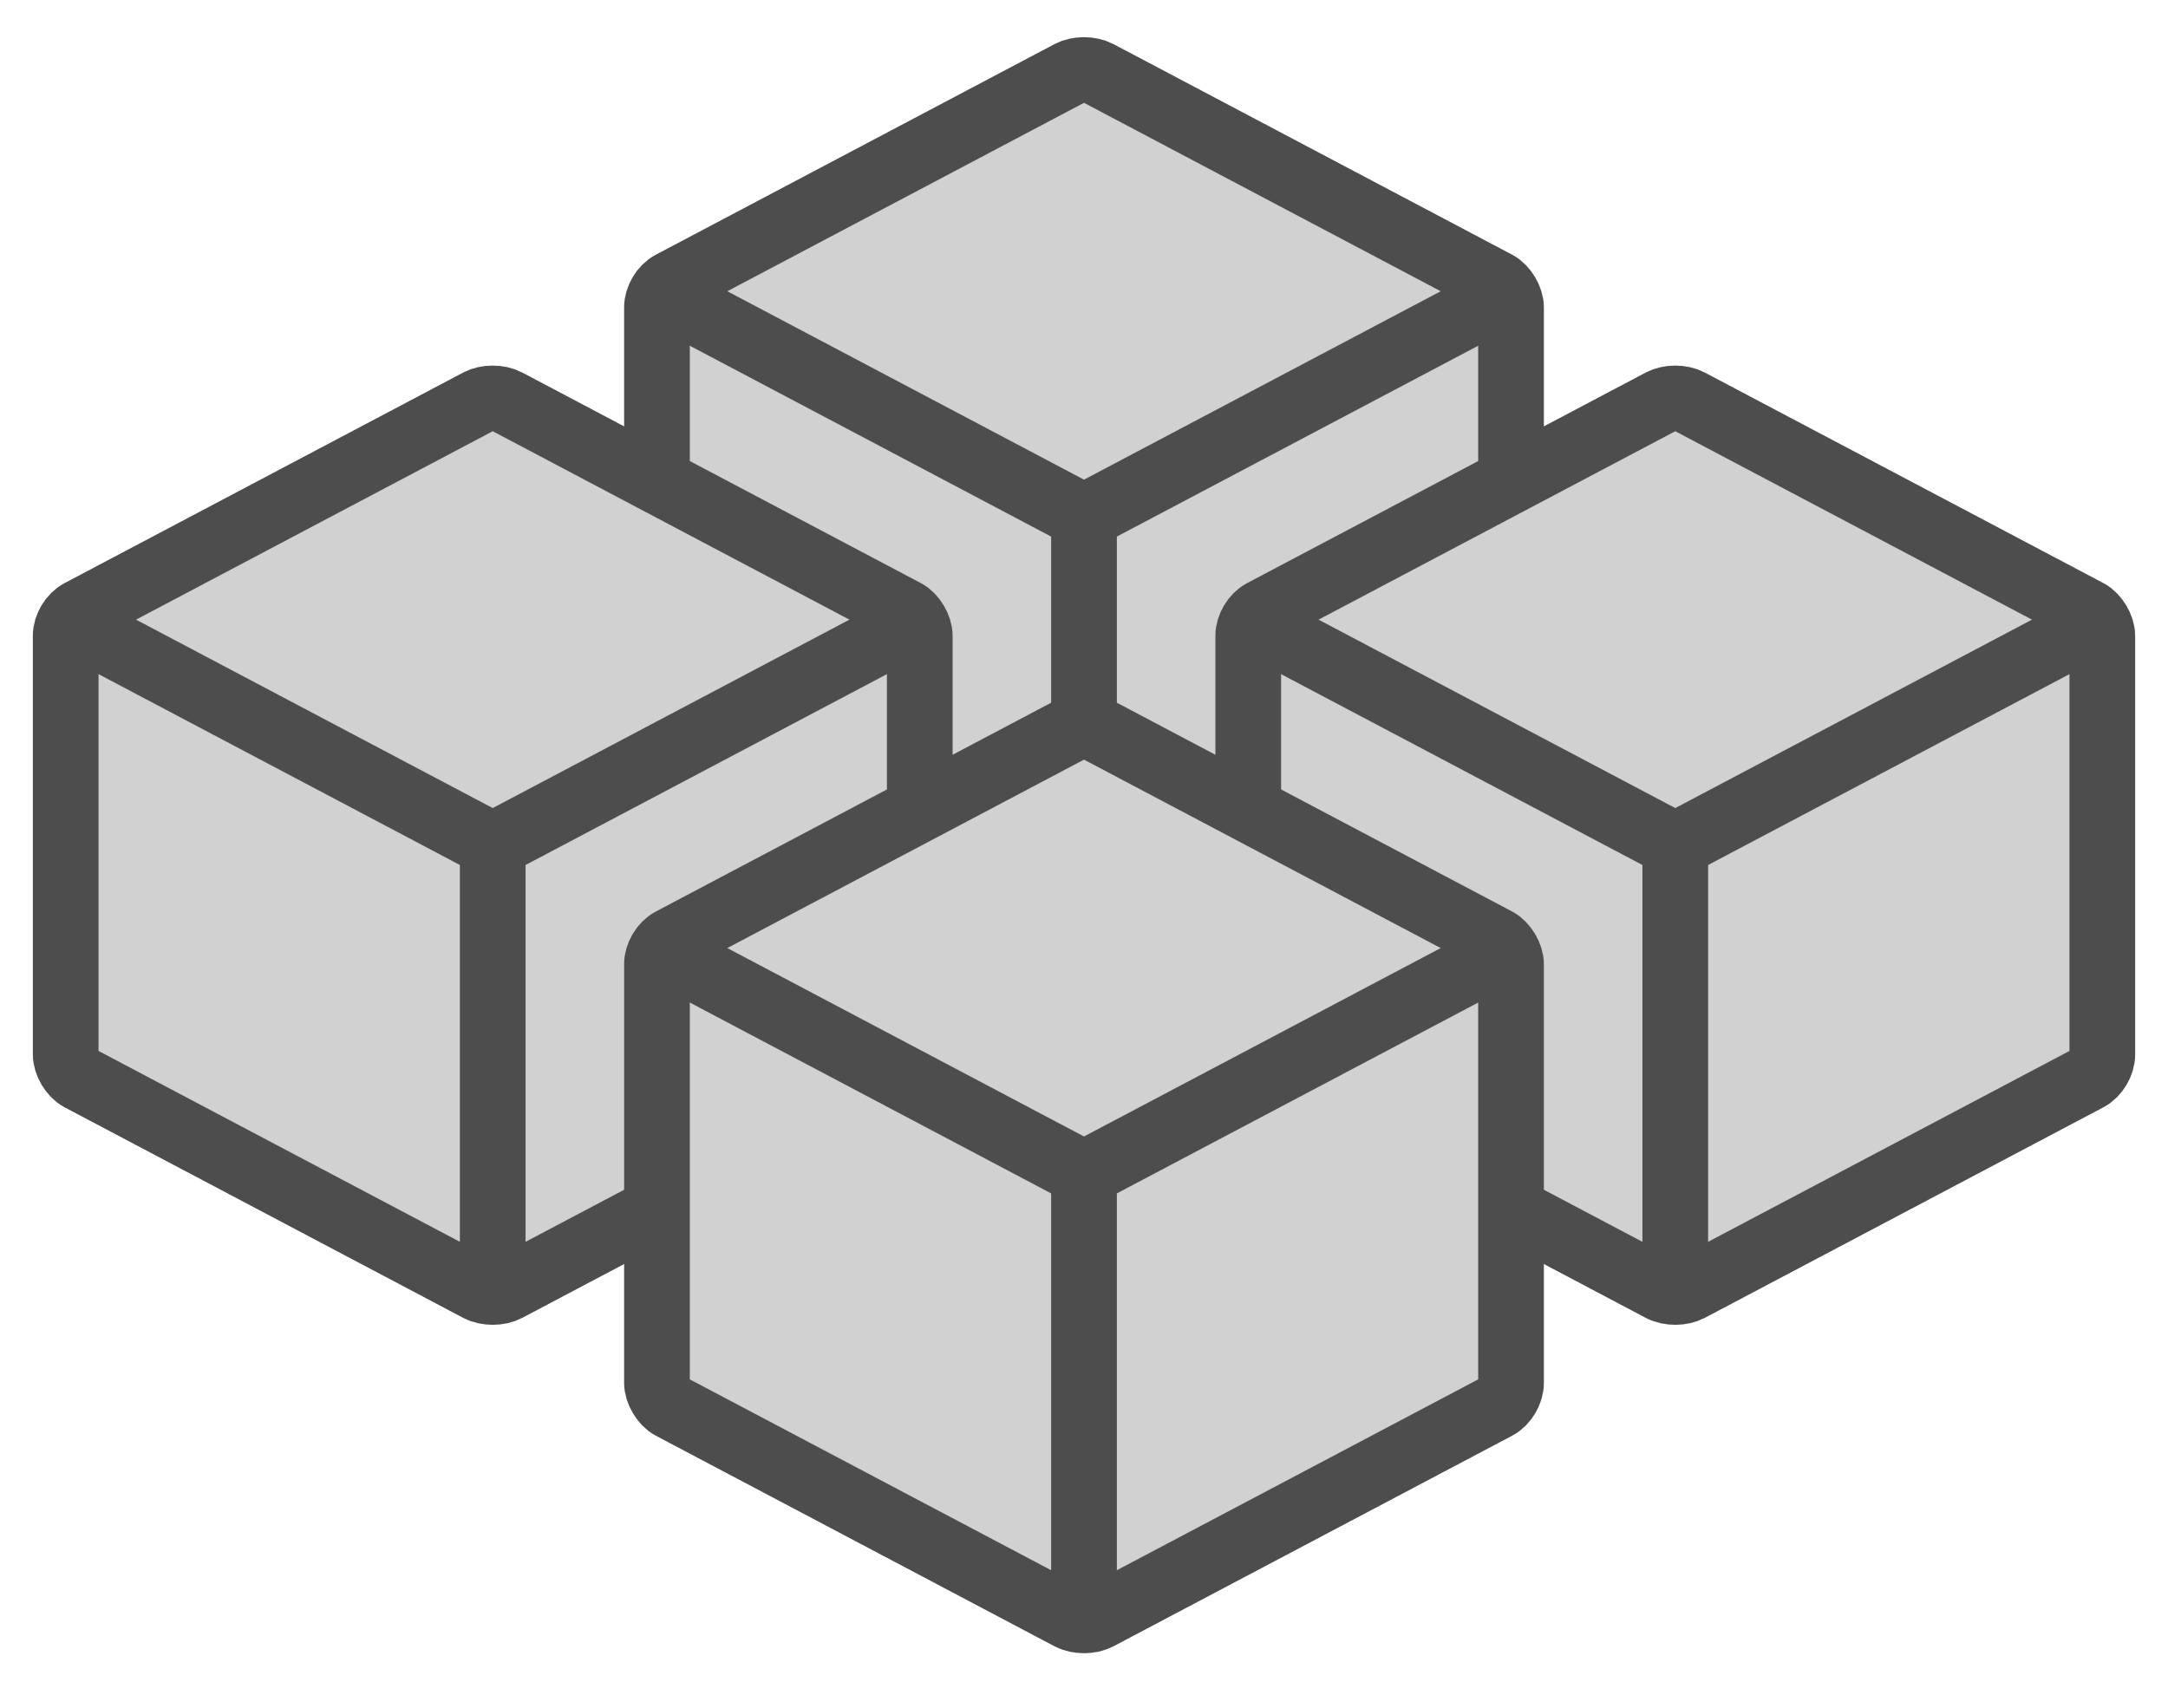 <?xml version="1.0" encoding="UTF-8"?>
<svg width="33px" height="26px" viewBox="0 0 33 26" version="1.1" xmlns="http://www.w3.org/2000/svg" xmlns:xlink="http://www.w3.org/1999/xlink">
    <!-- Generator: sketchtool 46.2 (44496) - http://www.bohemiancoding.com/sketch -->
    <title>8904A3B1-2046-4991-9EE2-7CD9FC61F6B1</title>
    <desc>Created with sketchtool.</desc>
    <defs></defs>
    <g id="Sending" stroke="none" stroke-width="1" fill="none" fill-rule="evenodd">
        <g id="Send-#1" transform="translate(-107, -180)">
            <g id="-g-Icon-Multiple" transform="translate(105, 175)">
                <rect id="Rectangle-6" x="0" y="0" width="36" height="36"></rect>
                <g id="Group-8-Copy-2" transform="translate(12, 6)" stroke="#4C4D4C">
                    <path d="M0,3.678 C0,3.543 0.092,3.385 0.216,3.32 L6.284,0.114 C6.403,0.051 6.592,0.049 6.716,0.114 L12.784,3.32 C12.903,3.383 13,3.553 13,3.678 L13,10.057 C13,10.192 12.908,10.35 12.784,10.416 L6.716,13.622 C6.597,13.685 6.408,13.687 6.284,13.622 L0.216,10.416 C0.097,10.353 0,10.183 0,10.057 L0,3.678 Z" id="Path-2" fill="#D1D1D1"></path>
                    <polyline id="Path-2-Copy" points="13 3.434 6.5 6.868 0 3.434"></polyline>
                    <path d="M6.5,6.868 L6.5,13.736" id="Path-3"></path>
                </g>
                <g id="Group-8-Copy-3" transform="translate(21, 11)" stroke="#4C4D4C">
                    <path d="M0,3.678 C0,3.543 0.092,3.385 0.216,3.32 L6.284,0.114 C6.403,0.051 6.592,0.049 6.716,0.114 L12.784,3.32 C12.903,3.383 13,3.553 13,3.678 L13,10.057 C13,10.192 12.908,10.35 12.784,10.416 L6.716,13.622 C6.597,13.685 6.408,13.687 6.284,13.622 L0.216,10.416 C0.097,10.353 0,10.183 0,10.057 L0,3.678 Z" id="Path-2" fill="#D1D1D1"></path>
                    <polyline id="Path-2-Copy" points="13 3.434 6.5 6.868 0 3.434"></polyline>
                    <path d="M6.5,6.868 L6.5,13.736" id="Path-3"></path>
                </g>
                <g id="Group-8-Copy" transform="translate(3, 11)" stroke="#4C4D4C">
                    <path d="M0,3.678 C0,3.543 0.092,3.385 0.216,3.32 L6.284,0.114 C6.403,0.051 6.592,0.049 6.716,0.114 L12.784,3.32 C12.903,3.383 13,3.553 13,3.678 L13,10.057 C13,10.192 12.908,10.35 12.784,10.416 L6.716,13.622 C6.597,13.685 6.408,13.687 6.284,13.622 L0.216,10.416 C0.097,10.353 0,10.183 0,10.057 L0,3.678 Z" id="Path-2" fill="#D1D1D1"></path>
                    <polyline id="Path-2-Copy" points="13 3.434 6.5 6.868 0 3.434"></polyline>
                    <path d="M6.5,6.868 L6.5,13.736" id="Path-3"></path>
                </g>
                <g id="Group-8-Copy-4" transform="translate(12, 16)" stroke="#4C4D4C">
                    <path d="M0,3.678 C0,3.543 0.092,3.385 0.216,3.32 L6.284,0.114 C6.403,0.051 6.592,0.049 6.716,0.114 L12.784,3.32 C12.903,3.383 13,3.553 13,3.678 L13,10.057 C13,10.192 12.908,10.35 12.784,10.416 L6.716,13.622 C6.597,13.685 6.408,13.687 6.284,13.622 L0.216,10.416 C0.097,10.353 0,10.183 0,10.057 L0,3.678 Z" id="Path-2" fill="#D1D1D1"></path>
                    <polyline id="Path-2-Copy" points="13 3.434 6.5 6.868 0 3.434"></polyline>
                    <path d="M6.5,6.868 L6.5,13.736" id="Path-3"></path>
                </g>
            </g>
        </g>
    </g>
</svg>